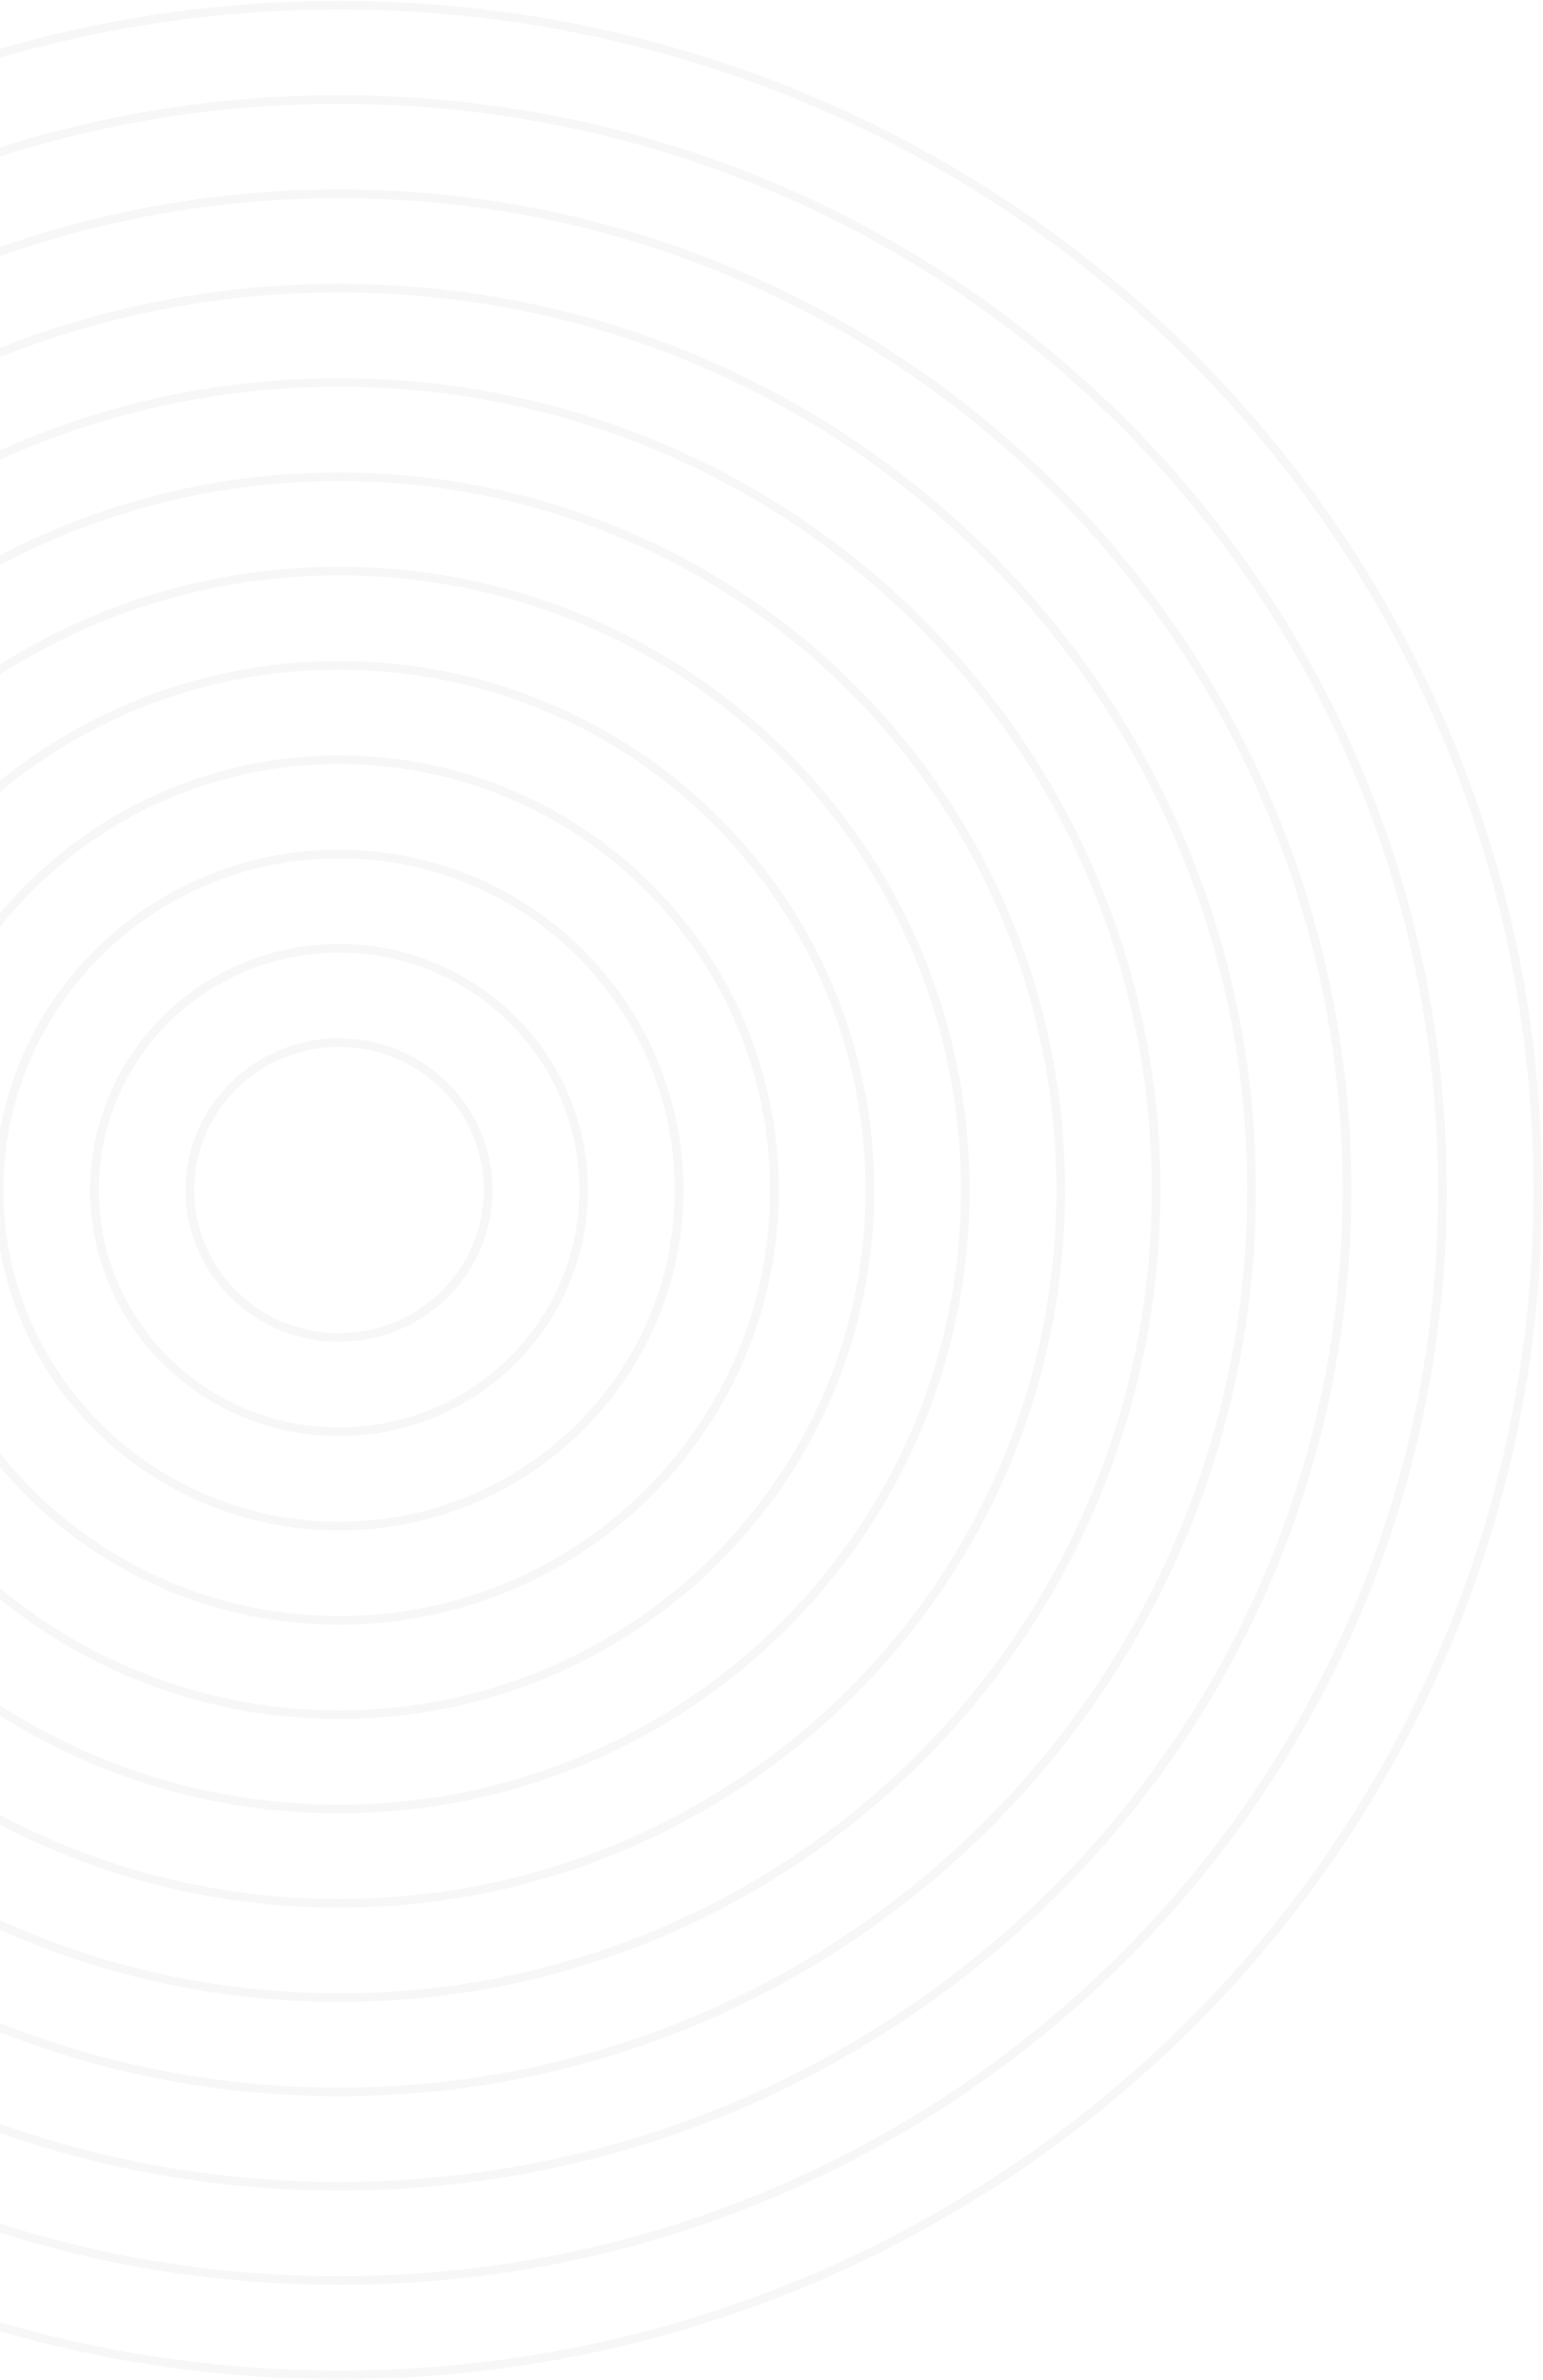 <svg width="892" height="1375" viewBox="0 0 892 1375" fill="none" xmlns="http://www.w3.org/2000/svg">
<path d="M196 1372.14C578.733 1372.14 889 1065.65 889 687.572C889 309.493 578.733 3 196 3C-186.733 3 -497 309.493 -497 687.572C-497 1065.65 -186.733 1372.14 196 1372.14Z" stroke="#B3B3B3" stroke-opacity="0.1" stroke-width="5" stroke-linecap="round" stroke-linejoin="round"/>
<path d="M195.999 1317.66C548.273 1317.66 833.847 1035.56 833.847 687.572C833.847 339.582 548.273 57.481 195.999 57.481C-156.275 57.481 -441.85 339.582 -441.85 687.572C-441.85 1035.56 -156.275 1317.66 195.999 1317.66Z" stroke="#B3B3B3" stroke-opacity="0.1" stroke-width="5" stroke-linecap="round" stroke-linejoin="round"/>
<path d="M196.002 1263.16C517.805 1263.16 778.678 1005.46 778.678 687.571C778.678 369.682 517.805 111.982 196.002 111.982C-125.801 111.982 -386.674 369.682 -386.674 687.571C-386.674 1005.46 -125.801 1263.16 196.002 1263.16Z" stroke="#B3B3B3" stroke-opacity="0.1" stroke-width="5" stroke-linecap="round" stroke-linejoin="round"/>
<path d="M196.001 1208.68C487.345 1208.68 723.525 975.372 723.525 687.572C723.525 399.772 487.345 166.463 196.001 166.463C-95.343 166.463 -331.523 399.772 -331.523 687.572C-331.523 975.372 -95.343 1208.68 196.001 1208.68Z" stroke="#B3B3B3" stroke-opacity="0.1" stroke-width="5" stroke-linecap="round" stroke-linejoin="round"/>
<path d="M196.001 1154.18C456.873 1154.18 668.353 945.272 668.353 687.572C668.353 429.872 456.873 220.964 196.001 220.964C-64.872 220.964 -276.352 429.872 -276.352 687.572C-276.352 945.272 -64.872 1154.18 196.001 1154.18Z" stroke="#B3B3B3" stroke-opacity="0.1" stroke-width="5" stroke-linecap="round" stroke-linejoin="round"/>
<path d="M195.999 1099.7C426.413 1099.7 613.2 915.183 613.2 687.572C613.2 459.961 426.413 275.445 195.999 275.445C-34.414 275.445 -221.201 459.961 -221.201 687.572C-221.201 915.183 -34.414 1099.7 195.999 1099.7Z" stroke="#B3B3B3" stroke-opacity="0.1" stroke-width="5" stroke-linecap="round" stroke-linejoin="round"/>
<path d="M196.003 1045.2C395.945 1045.2 558.031 885.082 558.031 687.571C558.031 490.061 395.945 329.946 196.003 329.946C-3.94 329.946 -166.025 490.061 -166.025 687.571C-166.025 885.082 -3.94 1045.2 196.003 1045.2Z" stroke="#B3B3B3" stroke-opacity="0.1" stroke-width="5" stroke-linecap="round" stroke-linejoin="round"/>
<path d="M196 990.716C365.483 990.716 502.876 854.994 502.876 687.572C502.876 520.15 365.483 384.428 196 384.428C26.516 384.428 -110.877 520.15 -110.877 687.572C-110.877 854.994 26.516 990.716 196 990.716Z" stroke="#B3B3B3" stroke-opacity="0.1" stroke-width="5" stroke-linecap="round" stroke-linejoin="round"/>
<path d="M195.999 936.215C335.012 936.215 447.703 824.893 447.703 687.572C447.703 550.25 335.012 438.929 195.999 438.929C56.987 438.929 -55.705 550.25 -55.705 687.572C-55.705 824.893 56.987 936.215 195.999 936.215Z" stroke="#B3B3B3" stroke-opacity="0.1" stroke-width="5" stroke-linecap="round" stroke-linejoin="round"/>
<path d="M196.002 881.734C304.555 881.734 392.554 794.804 392.554 687.572C392.554 580.339 304.555 493.41 196.002 493.41C87.449 493.41 -0.551 580.339 -0.551 687.572C-0.551 794.804 87.449 881.734 196.002 881.734Z" stroke="#B3B3B3" stroke-opacity="0.1" stroke-width="5" stroke-linecap="round" stroke-linejoin="round"/>
<path d="M196.001 827.232C274.083 827.232 337.382 764.704 337.382 687.571C337.382 610.439 274.083 547.911 196.001 547.911C117.919 547.911 54.621 610.439 54.621 687.571C54.621 764.704 117.919 827.232 196.001 827.232Z" stroke="#B3B3B3" stroke-opacity="0.1" stroke-width="5" stroke-linecap="round" stroke-linejoin="round"/>
<path d="M196 772.752C243.623 772.752 282.229 734.615 282.229 687.572C282.229 640.528 243.623 602.392 196 602.392C148.377 602.392 109.771 640.528 109.771 687.572C109.771 734.615 148.377 772.752 196 772.752Z" stroke="#B3B3B3" stroke-opacity="0.1" stroke-width="5" stroke-linecap="round" stroke-linejoin="round"/>
</svg>
